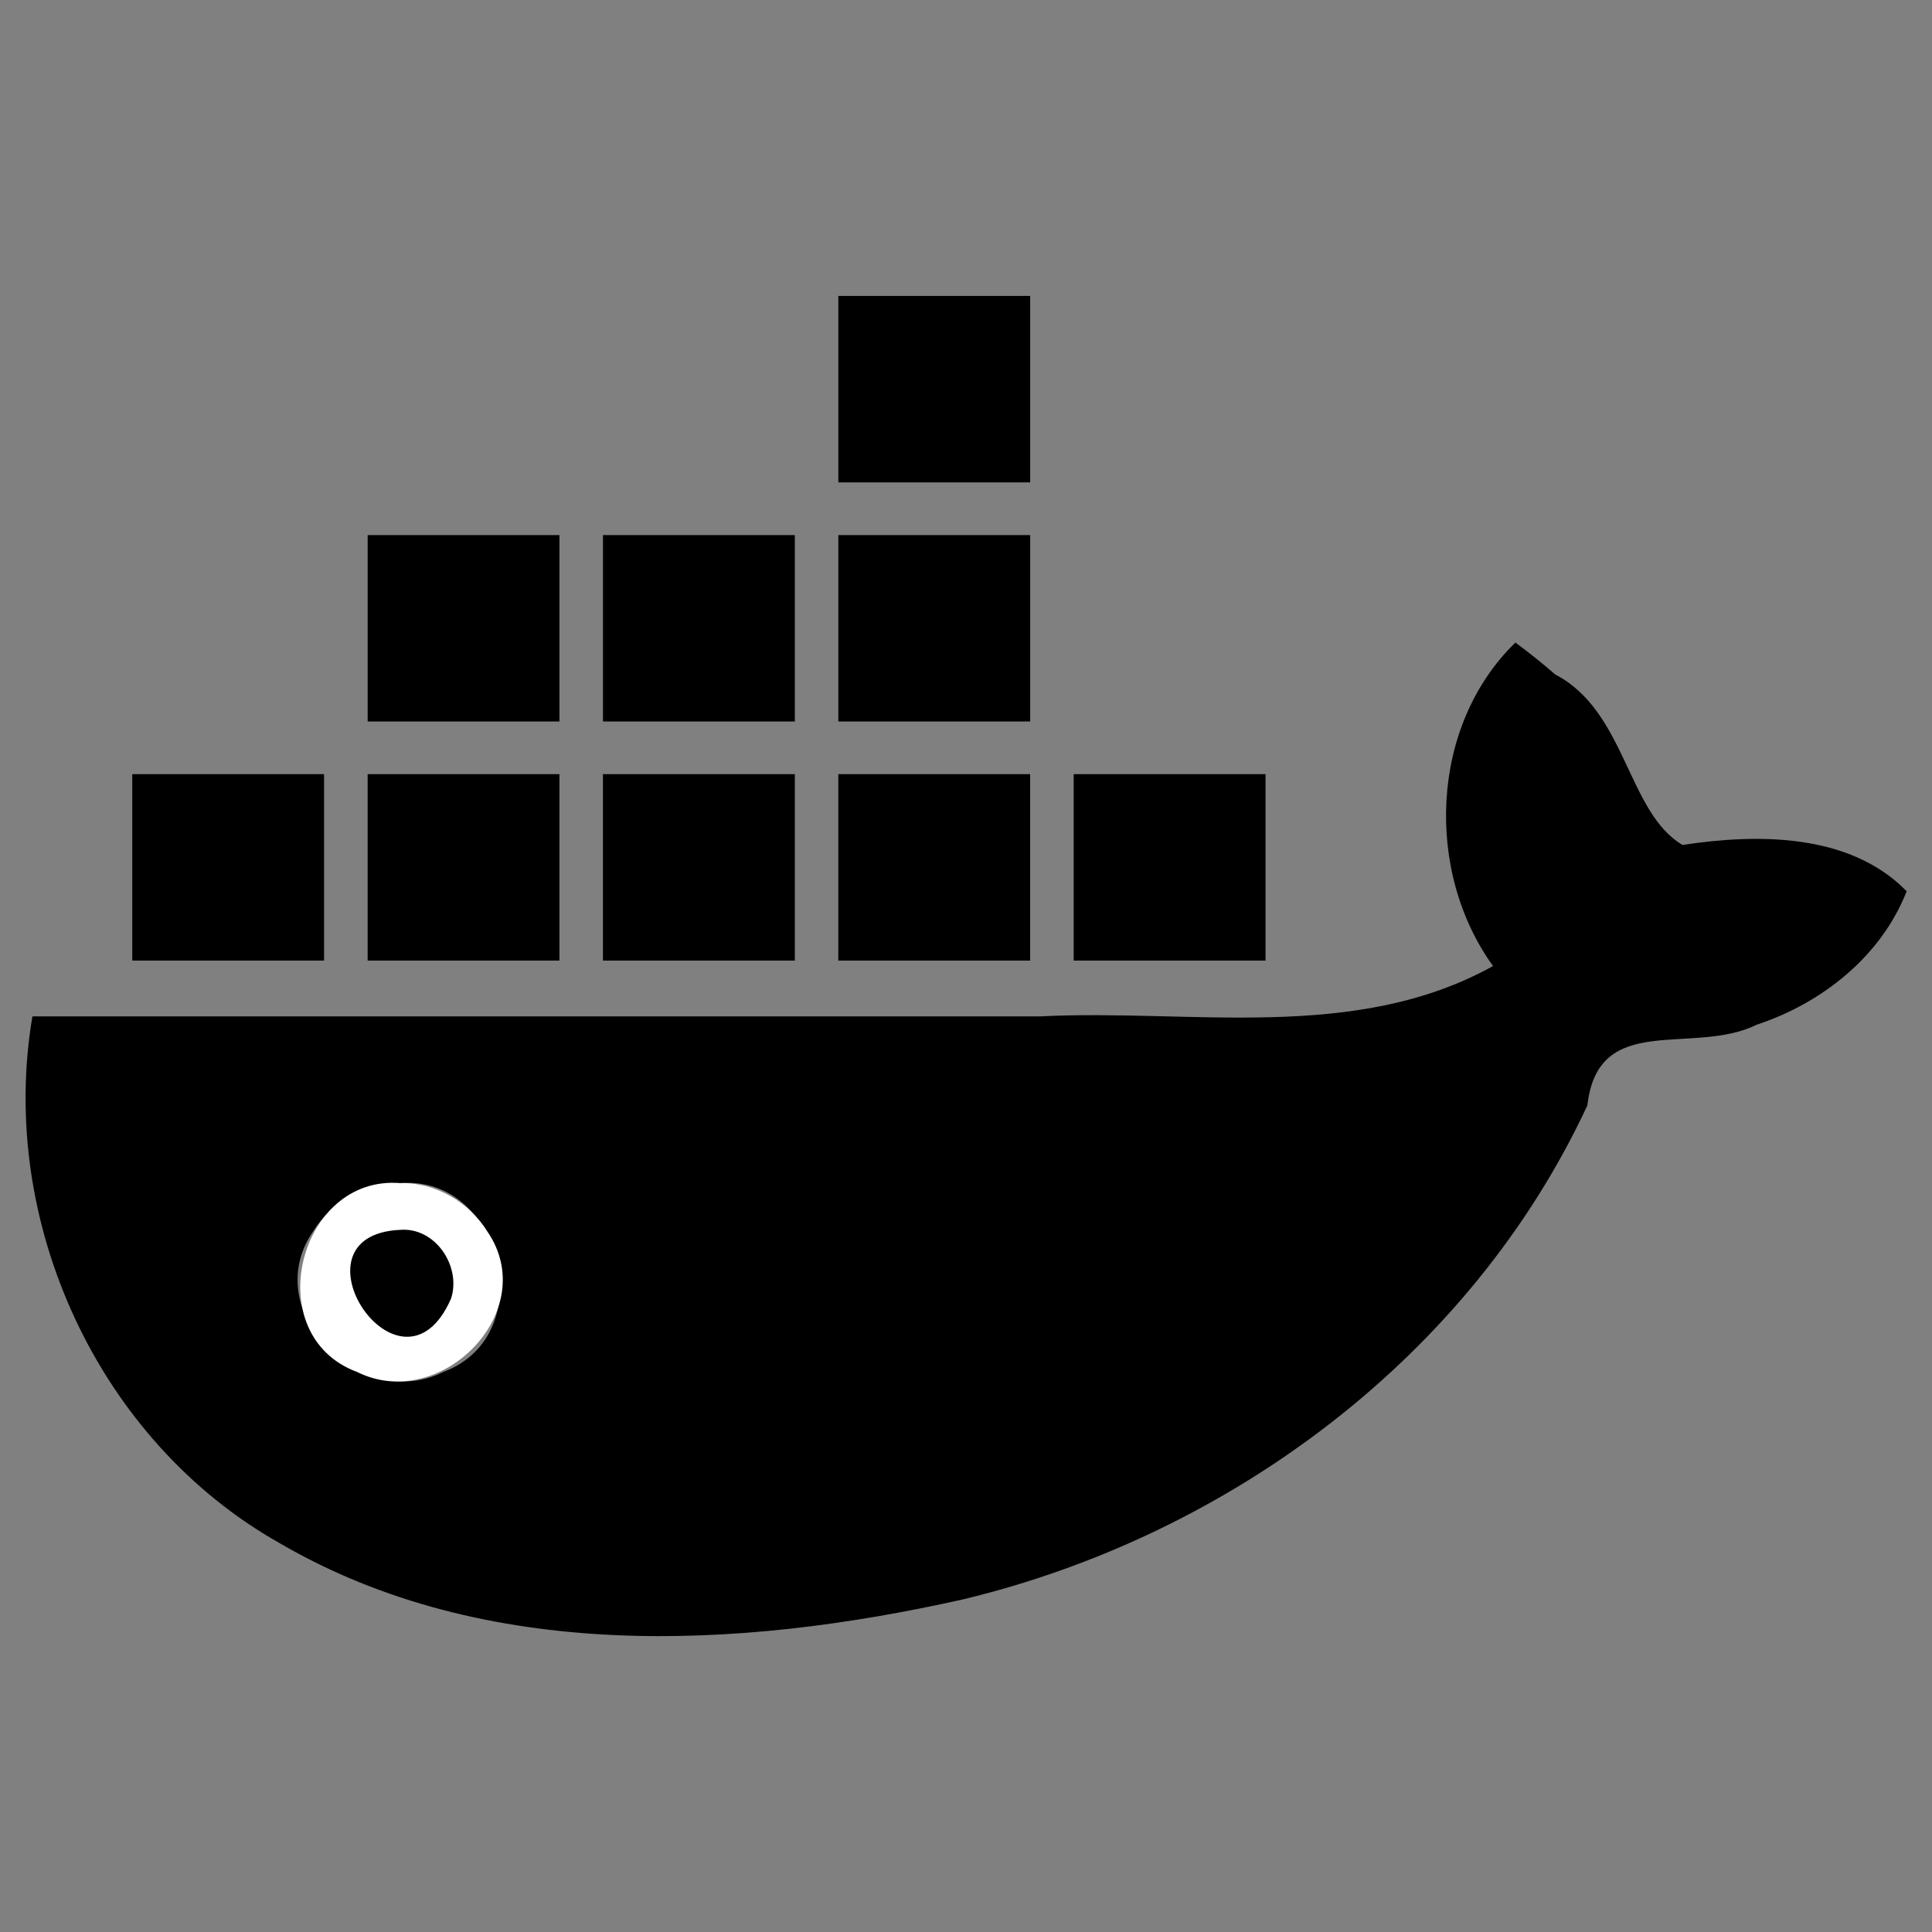 <?xml version="1.0" encoding="UTF-8" standalone="no"?>
<svg
   xmlns:dc="http://purl.org/dc/elements/1.1/"
   xmlns:cc="http://creativecommons.org/ns#"
   xmlns:rdf="http://www.w3.org/1999/02/22-rdf-syntax-ns#"
   xmlns:svg="http://www.w3.org/2000/svg"
   xmlns="http://www.w3.org/2000/svg"
   viewBox="0 0 500 500"
   version="1.1"
   width="500"
   height="500"
   id="svg2">
  <rect x="0" y="0" width="500" height="500" fill="#808080" stroke="none"/>
  <defs
     id="defs11" />
  <title
     id="title4">docker</title>
  <g
     transform="matrix(1.479,0,0,1.479,4.873,198.439)"
     style="fill-rule:evenodd"
     id="g6">
    <path
       id="path8"
       d="m 143.4,-82.39 c 0,10.876 0,21.751 0,32.627 11.19,0 22.38,0 33.57,0 0,-10.876 0,-21.751 0,-32.627 -11.19,0 -22.38,0 -33.57,0 z m -82.358,41.851 c 0,10.871 0,21.743 0,32.614 11.186,0 22.373,0 33.559,0 0,-10.871 0,-21.743 0,-32.614 -11.186,0 -22.373,0 -33.559,0 z m 41.171,0 c 0,10.871 0,21.743 0,32.614 11.192,0 22.384,0 33.576,0 0,-10.871 0,-21.743 0,-32.614 -11.192,0 -22.384,0 -33.576,0 z m 41.186,0 c 0,10.871 0,21.743 0,32.614 11.19,0 22.38,0 33.57,0 0,-10.871 0,-21.743 0,-32.614 -11.19,0 -22.38,0 -33.57,0 z m 118.48,18.803 c -14.947,14.504 -15.91,40.006 -3.917,56.605 -24.253,13.458 -52.792,7.475 -79.222,8.806 -58.787,0 -117.574,0 -176.361,0 -6.091,35.854 11.463,74.295 43.307,92.207 35.954,20.935 80.221,18.609 119.443,9.831 46.683,-11.185 88.903,-42.521 109.344,-86.472 1.865,-16.6 18.432,-8.578 29.641,-14.113 C 315.521,41.37 325.879,33.17 330.337,21.787 320.434,11.613 304.289,11.662 291.124,13.683 281.445,7.973 281.256,-9.722 268.832,-16.154 266.596,-18.114 264.265,-19.963 261.879,-21.736 Z M 19.849,1.287 c 0,10.878 0,21.755 0,32.633 11.186,0 22.373,0 33.559,0 0,-10.878 0,-21.755 0,-32.633 -11.186,0 -22.373,0 -33.559,0 z m 41.188,0 c 0,10.878 0,21.755 0,32.633 11.186,0 22.373,0 33.559,0 0,-10.878 0,-21.755 0,-32.633 -11.186,0 -22.373,0 -33.559,0 z m 41.171,0 c 0,10.878 0,21.755 0,32.633 11.192,0 22.384,0 33.576,0 0,-10.878 0,-21.755 0,-32.633 -11.192,0 -22.384,0 -33.576,0 z m 41.186,0 c 0,10.878 0,21.755 0,32.633 11.19,0 22.38,0 33.57,0 0,-10.878 0,-21.755 0,-32.633 -11.19,0 -22.38,0 -33.57,0 z m 41.184,0 c 0,10.878 0,21.755 0,32.633 11.19,0 22.38,0 33.57,0 0,-10.878 0,-21.755 0,-32.633 -11.19,0 -22.38,0 -33.57,0 z M 66.728,72.857 C 84.59,71.388 91.523,99.49 74.278,105.895 59.753,113.155 41.93,95.329 51.449,81.361 54.649,76.183 60.585,72.683 66.728,72.857 Z" />
    <path
       id="rect3376"
       d="M 66.728,72.853 C 48.866,71.39 41.932,99.494 59.183,105.895 73.709,113.145 91.526,95.317 82.007,81.352 78.807,76.175 72.869,72.677 66.728,72.853 Z"
       style="fill:#ffffff" />
    <path
       id="path7"
       d="m 66.728,81.031 c -20.427,0.923 0.177,32.014 8.908,12.017 C 77.454,87.428 72.9,80.54 66.728,81.031 Z" />
  </g>
</svg>
